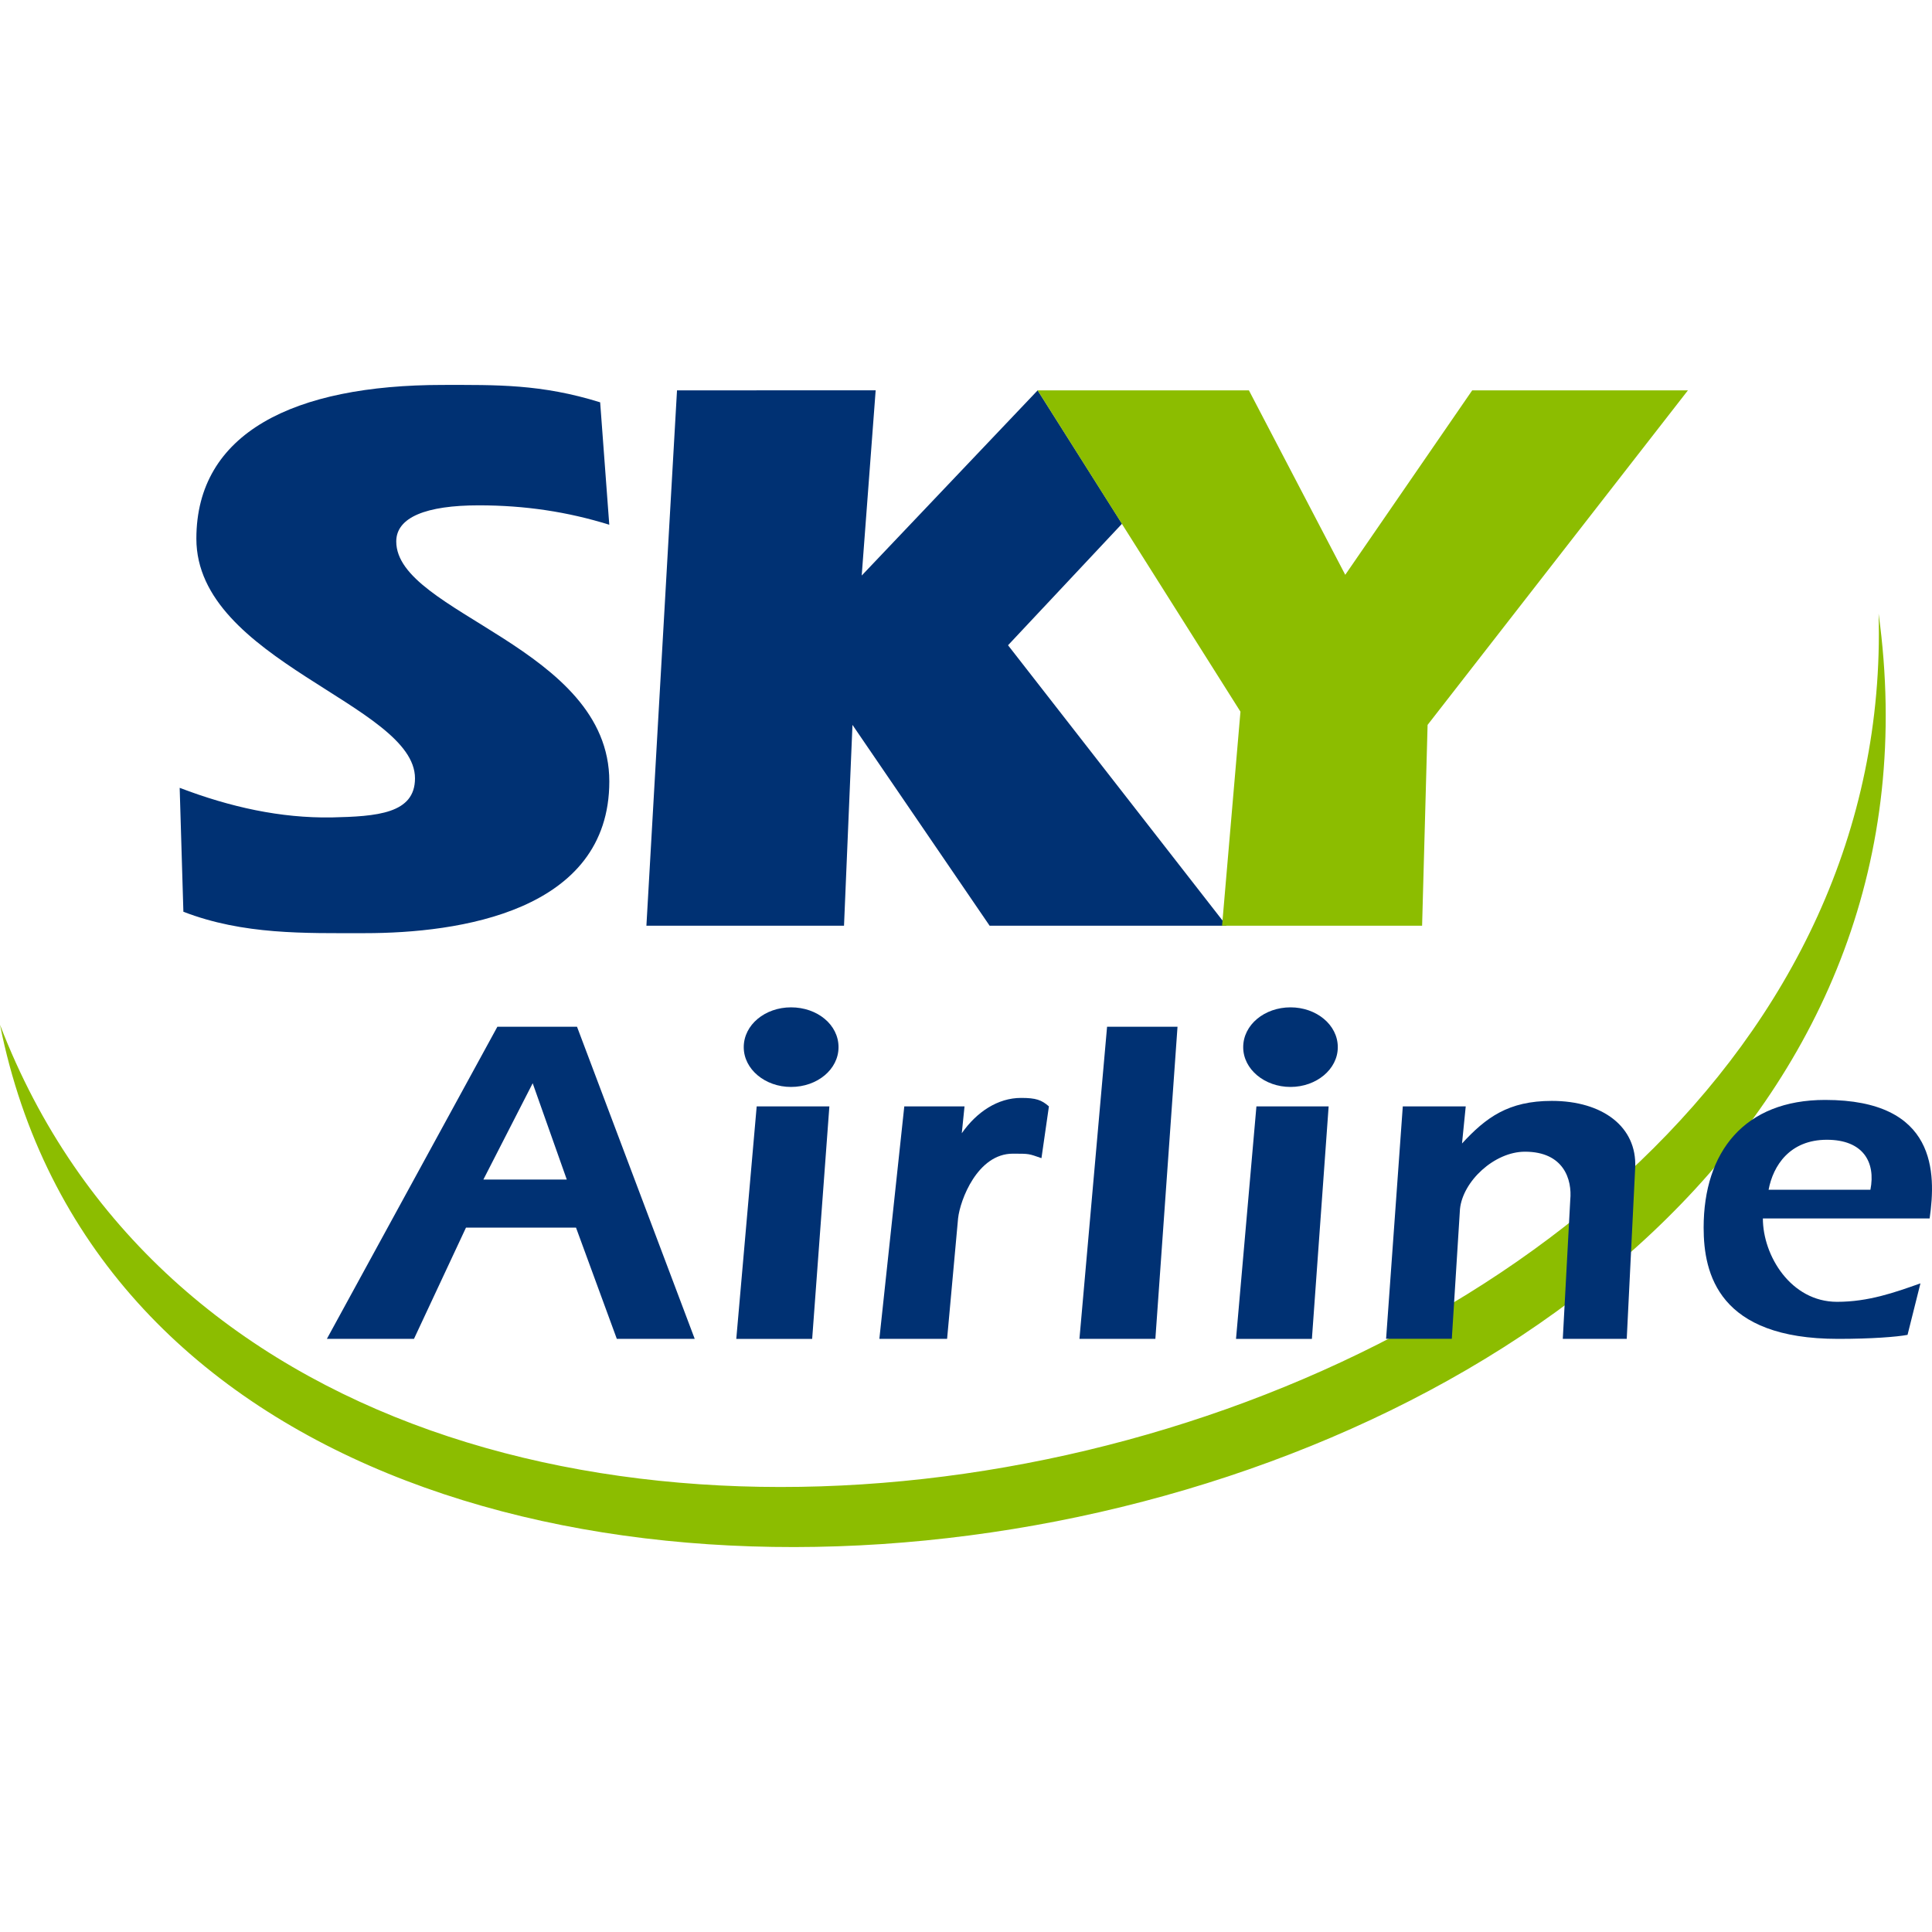 <?xml version="1.0" encoding="utf-8"?>
<!-- Generator: Adobe Illustrator 16.2.1, SVG Export Plug-In . SVG Version: 6.00 Build 0)  -->
<!DOCTYPE svg PUBLIC "-//W3C//DTD SVG 1.1//EN" "http://www.w3.org/Graphics/SVG/1.1/DTD/svg11.dtd">
<svg version="1.1"
	 id="svg2" xmlns:rdf="http://www.w3.org/1999/02/22-rdf-syntax-ns#" xmlns:cc="http://creativecommons.org/ns#" xmlns:svg="http://www.w3.org/2000/svg" xmlns:dc="http://purl.org/dc/elements/1.1/"
	 xmlns="http://www.w3.org/2000/svg" xmlns:xlink="http://www.w3.org/1999/xlink" x="0px" y="0px" width="50px" height="50px"
	 viewBox="350.5 265.5 50 50" enable-background="new 350.5 265.5 50 50" xml:space="preserve">
<g id="layer1" transform="translate(0,-552)">
	<path id="path3025" fill="#8CBD00" d="M350.5,844.021c8.176,21.288,49.243,11.948,48.618-10.641
		C402.621,858.868,355.102,866.983,350.5,844.021z"/>
	<path id="path3011" fill="#003173" d="M366.032,827.912c-1.533-0.477-2.686-0.45-4.07-0.45c-3.865,0-6.38,1.242-6.38,3.979
		c0,3.163,5.658,4.291,5.658,6.202c0,0.916-0.985,0.986-2.158,1.012c-1.32,0.02-2.615-0.264-3.932-0.766l0.096,3.207
		c1.555,0.6,3.14,0.554,4.698,0.554c2.422,0,6.325-0.554,6.325-3.928c0-3.479-5.514-4.343-5.514-6.209
		c0-0.626,0.773-0.935,2.138-0.935c1.198,0,2.3,0.168,3.375,0.502L366.032,827.912z"/>
	<path id="path3017" fill="#003173" d="M368.021,827.603l-0.792,13.854h5.114l0.219-5.197l3.549,5.197h6.132l-5.655-7.258
		l2.95-3.145l-2.183-3.452l-4.554,4.793l0.361-4.793H368.021z"/>
	<path id="path3019" fill="#8CBD00" d="M382.127,841.457l0.476-5.539l-5.249-8.315h5.468l2.493,4.773l3.285-4.773h5.583
		l-6.737,8.657l-0.142,5.197H382.127z"/>
	<path id="path3031" fill="#003173" d="M363.372,844.072l-4.412,8.077h2.254l1.346-2.879h2.847l1.056,2.879h2.016l-3.046-8.077
		H363.372L363.372,844.072z M364.286,845.534l0.882,2.492h-2.158L364.286,845.534z"/>
	<path id="path3036" fill="#003173" d="M370.971,843.57c-0.669,0-1.223,0.45-1.223,1.031c0,0.572,0.554,1.029,1.223,1.029
		c0.683,0,1.23-0.457,1.23-1.029C372.202,844.021,371.654,843.57,370.971,843.57z M370.083,846.134l-0.528,6.016h1.964l0.445-6.016
		H370.083L370.083,846.134z"/>
	<path id="path3036-2" fill="#003173" d="M383.898,843.57c-0.67,0-1.224,0.45-1.224,1.031c0,0.572,0.554,1.029,1.224,1.029
		c0.669,0,1.224-0.457,1.224-1.029C385.122,844.021,384.567,843.57,383.898,843.57z M383.016,846.134l-0.528,6.016h1.964
		l0.433-6.016H383.016z"/>
	<path id="path3079" fill="#003173" d="M373.258,852.149l0.645-6.016h1.559l-0.071,0.695c0.387-0.554,0.934-0.914,1.533-0.914
		c0.387,0,0.529,0.051,0.722,0.219l-0.193,1.34c-0.335-0.116-0.309-0.116-0.741-0.116c-0.914,0-1.365,1.198-1.417,1.675
		l-0.284,3.117H373.258z"/>
	<path id="path3036-2-5" fill="#003173" d="M379.151,844.072l-0.715,8.077h1.965l0.573-8.077H379.151z"/>
	<path id="path3099" fill="#003173" d="M386.372,852.149l0.432-6.016h1.629l-0.096,0.96c0.617-0.67,1.196-1.102,2.324-1.102
		c1.314,0,2.203,0.67,2.158,1.72l-0.219,4.438h-1.655l0.193-3.594c0.052-0.529-0.167-1.249-1.172-1.249
		c-0.793,0-1.611,0.767-1.682,1.486l-0.211,3.356H386.372z"/>
	<path id="path3101" fill="#003173" d="M397.734,845.966c-2.087,0-3.144,1.341-3.144,3.305c0,1.198,0.387,2.879,3.479,2.879
		c0.87,0,1.526-0.052,1.798-0.104l0.334-1.333c-0.67,0.238-1.347,0.478-2.158,0.478c-1.198,0-1.92-1.198-1.92-2.158h4.316
		C400.606,847.859,400.631,845.966,397.734,845.966L397.734,845.966z M397.779,846.997c0.934,0,1.269,0.573,1.127,1.294h-2.635
		C396.388,847.667,396.819,846.997,397.779,846.997z"/>
</g>
</svg>
